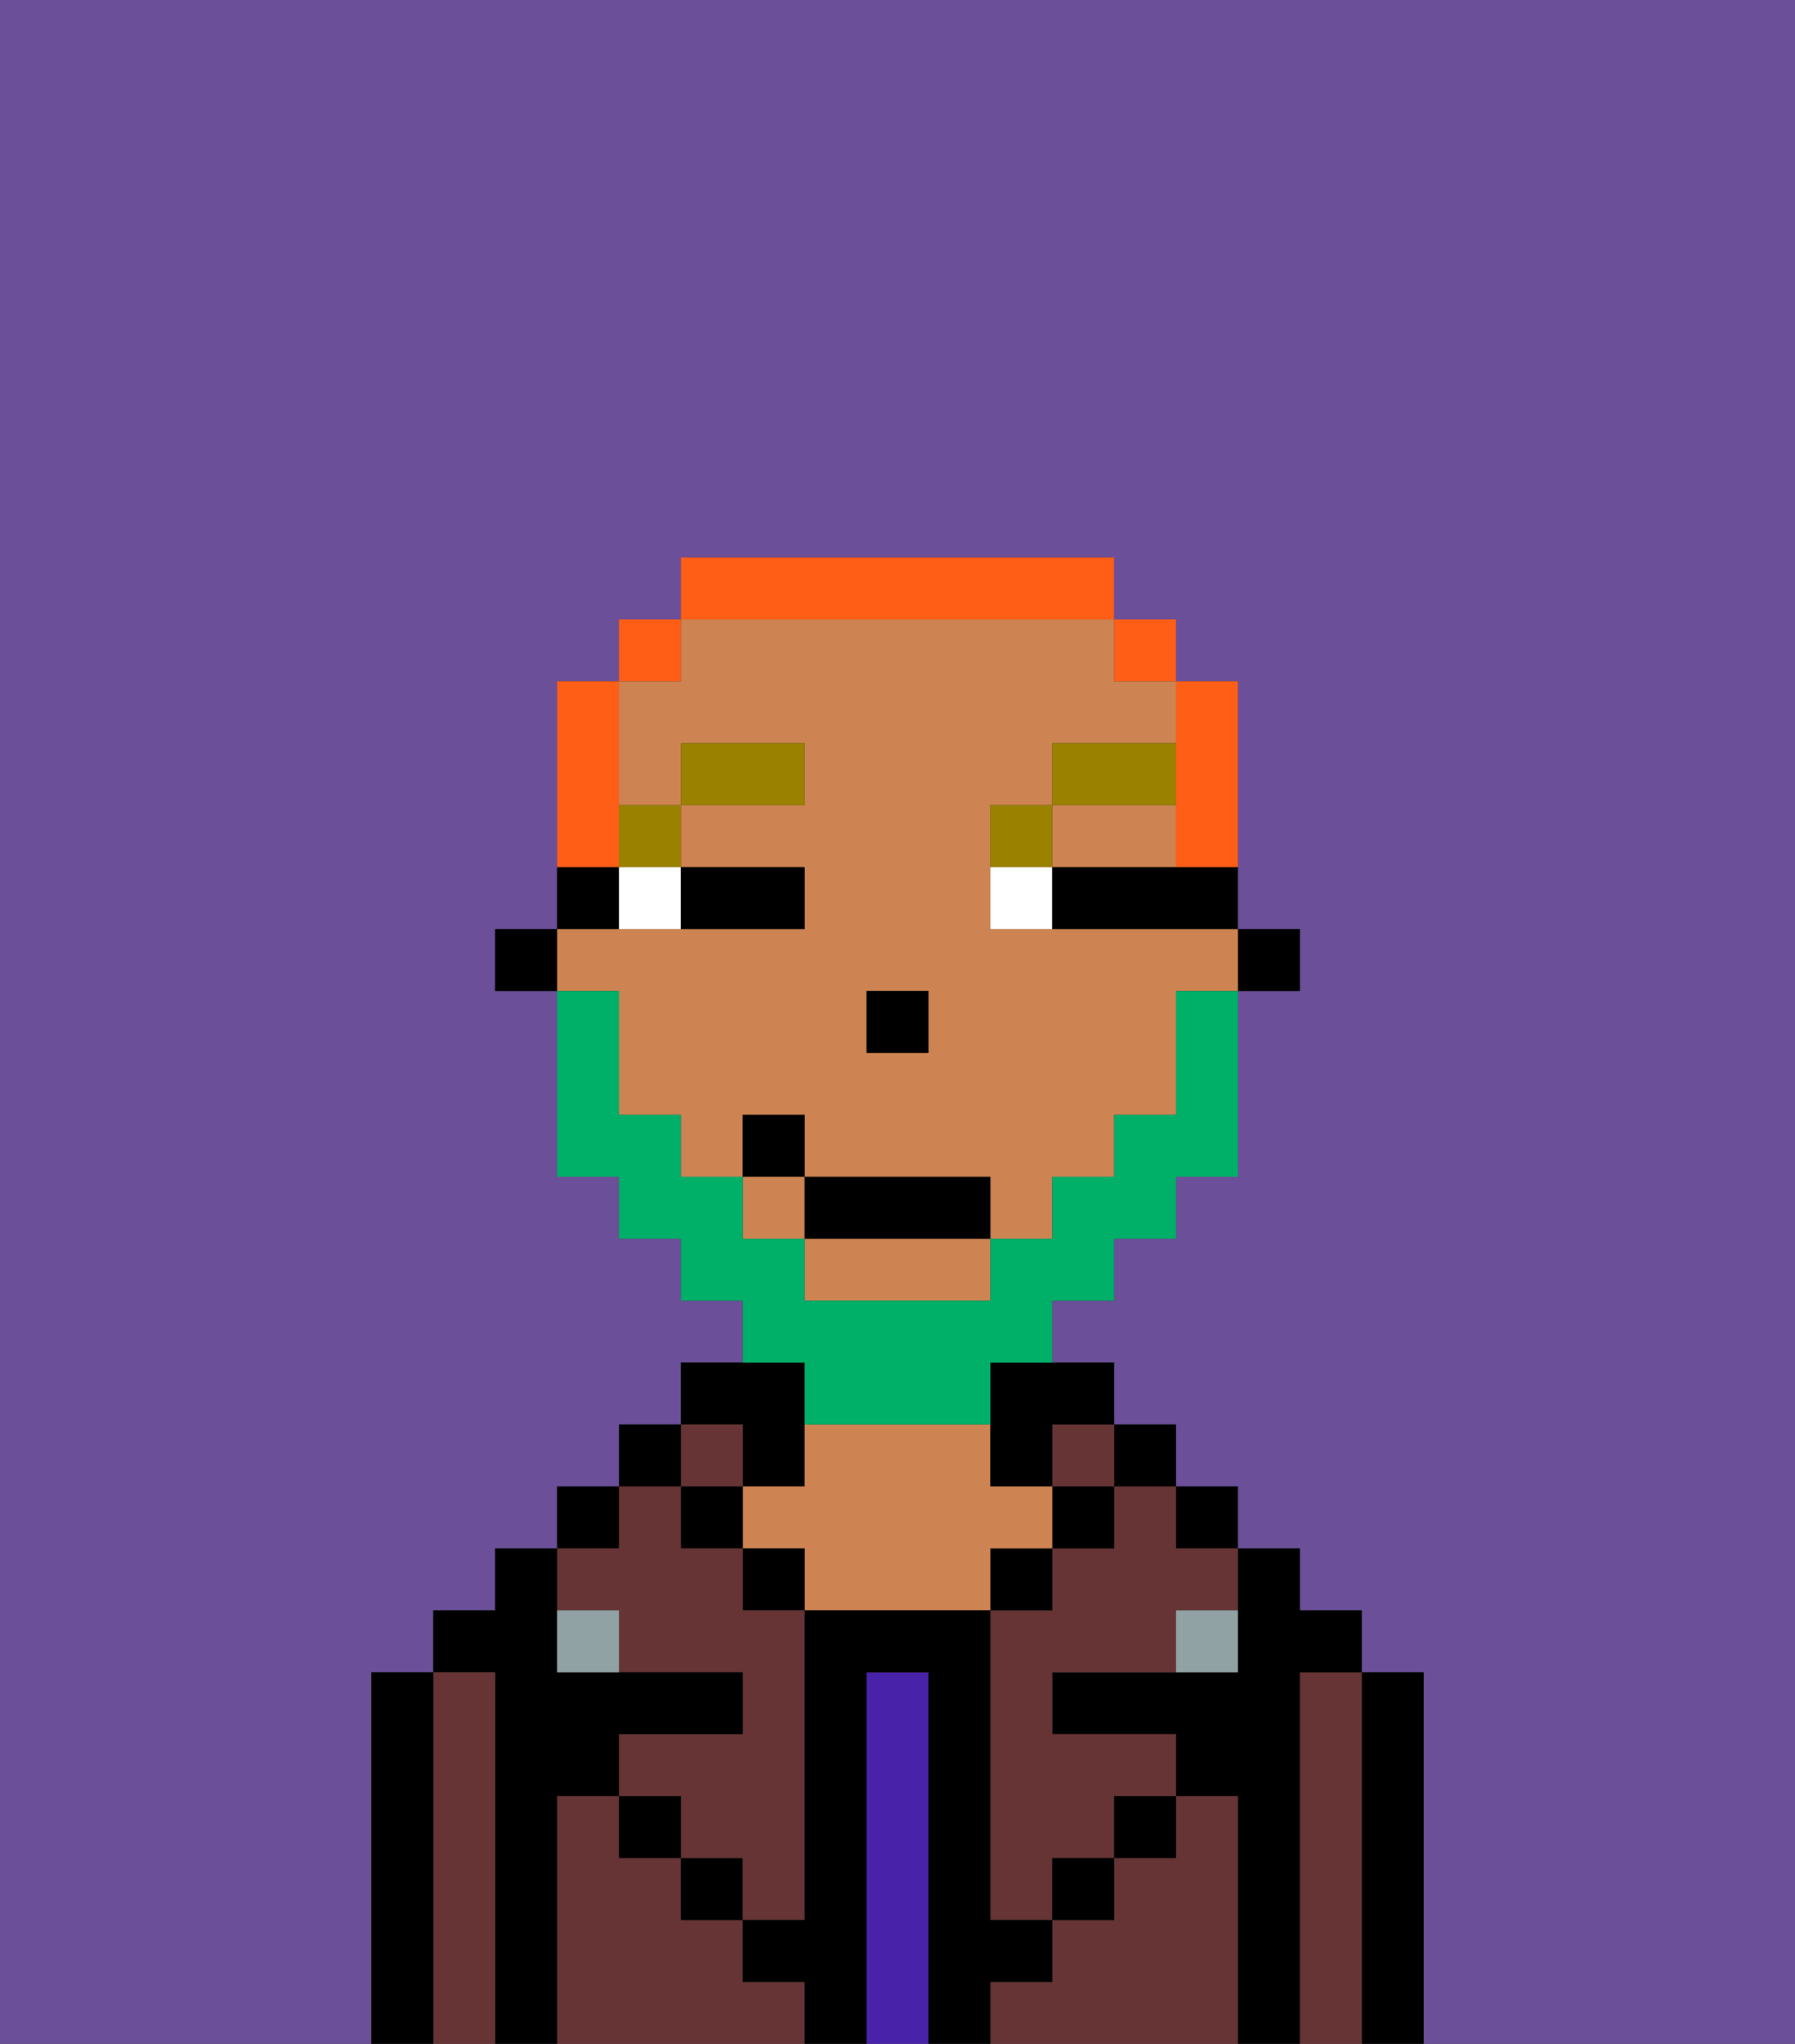 <svg xmlns="http://www.w3.org/2000/svg" viewBox="0 0 29 33"><rect x="0" y="0" width="29" height="33" fill="#333333" stroke="none"/><defs><style>polygon,rect,path{shape-rendering:crispedges;}.fb102-1{fill:#6b4f99;}.fb102-2{fill:#000000;}.fb102-3{fill:#663434;}.fb102-4{fill:#4922aa;}.fb102-5{fill:#ce8452;}.fb102-6{fill:#90a2a3;}.fb102-7{fill:#ffffff;}.fb102-8{fill:#9b8100;}.fb102-9{fill:#00af68;}.fb102-10{fill:#ff5e17;}</style></defs><path class="fb102-1" d="M6,32V27H7V26H8V25H9V24h1V23h1V22h1V21H11V20H10V19H9V16H8V15H9V11h1V10h1V9h7v1h1v1h1v4h1v1H20v3H19v1H18v1H17v1h1v1h1v1h1v1h1v1h1v1h1v6h6V0H0V33H6Z"/><path class="fb102-2" d="M23,27H22v6h1V27Z"/><path class="fb102-3" d="M22,27H21v6h1V27Z"/><path class="fb102-2" d="M21,27h1V26H21V25H20v2H17v1h2v1h1v4h1V27Z"/><rect class="fb102-2" x="19" y="24" width="1" height="1"/><path class="fb102-3" d="M20,29H19v1H18v1H17v1H16v1h4V29Z"/><rect class="fb102-2" x="18" y="23" width="1" height="1"/><path class="fb102-3" d="M18,25H17v1H16v5h1V30h1V29h1V28H17V27h2V26h1V25H19V24H18Z"/><rect class="fb102-3" x="17" y="23" width="1" height="1"/><rect class="fb102-2" x="17" y="24" width="1" height="1"/><rect class="fb102-2" x="18" y="29" width="1" height="1"/><rect class="fb102-2" x="16" y="25" width="1" height="1"/><path class="fb102-4" d="M15,27H14v6h1V27Z"/><path class="fb102-2" d="M12,24h1V22H11v1h1Z"/><path class="fb102-5" d="M17,25V24H16V23H13v1H12v1h1v1h3V25Z"/><rect class="fb102-2" x="12" y="25" width="1" height="1"/><path class="fb102-3" d="M12,32V31H11V30H10V29H9v4h4V32Z"/><rect class="fb102-3" x="11" y="23" width="1" height="1"/><rect class="fb102-2" x="11" y="24" width="1" height="1"/><rect class="fb102-2" x="11" y="30" width="1" height="1"/><rect class="fb102-2" x="10" y="23" width="1" height="1"/><rect class="fb102-2" x="9" y="24" width="1" height="1"/><path class="fb102-3" d="M10,26v1h2v1H10v1h1v1h1v1h1V26H12V25H11V24H10v1H9v1Z"/><path class="fb102-2" d="M9,29h1V28h2V27H9V25H8v1H7v1H8v6H9V29Z"/><path class="fb102-3" d="M8,27H7v6H8V27Z"/><path class="fb102-2" d="M7,27H6v6H7V27Z"/><rect class="fb102-2" x="10" y="29" width="1" height="1"/><rect class="fb102-2" x="17" y="30" width="1" height="1"/><path class="fb102-2" d="M17,32V31H16V26H13v5H12v1h1v1h1V27h1v6h1V32Z"/><path class="fb102-6" d="M9,26v1h1V26Z"/><path class="fb102-6" d="M19,27h1V26H19Z"/><rect class="fb102-2" x="20" y="15" width="1" height="1"/><path class="fb102-5" d="M10,17v1h1v1h1V18h1v1h3v1h1V19h1V18h1V16h1V15H16V13h1V12h2V11H18V10H11v1H10v2h1V12h2v1H11v1h2v1H9v1h1Zm4-1h1v1H14Z"/><path class="fb102-5" d="M13,21h3V20H13Z"/><polygon class="fb102-5" points="18 14 19 14 19 13 17 13 17 14 18 14"/><rect class="fb102-5" x="12" y="19" width="1" height="1"/><path class="fb102-2" d="M16,23v1h1V23h1V22H16Z"/><path class="fb102-2" d="M10,14H9v1h1Z"/><rect class="fb102-2" x="8" y="15" width="1" height="1"/><rect class="fb102-2" x="14" y="16" width="1" height="1"/><path class="fb102-7" d="M10,15h1V14H10Z"/><path class="fb102-7" d="M16,14v1h1V14Z"/><path class="fb102-2" d="M12,15h1V14H11v1Z"/><path class="fb102-2" d="M18,14H17v1h3V14H18Z"/><rect class="fb102-8" x="10" y="13" width="1" height="1"/><rect class="fb102-8" x="11" y="12" width="2" height="1"/><path class="fb102-8" d="M17,13H16v1h1Z"/><rect class="fb102-8" x="17" y="12" width="2" height="1"/><path class="fb102-9" d="M13,23h3V22h1V21h1V20h1V19h1V16H19v2H18v1H17v1H16v1H13V20H12V19H11V18H10V16H9v3h1v1h1v1h1v1h1Z"/><rect class="fb102-2" x="13" y="19" width="3" height="1"/><rect class="fb102-2" x="12" y="18" width="1" height="1"/><path class="fb102-10" d="M19,13v1h1V11H19v2Z"/><rect class="fb102-10" x="18" y="10" width="1" height="1"/><path class="fb102-10" d="M18,10V9H11v1h7Z"/><rect class="fb102-10" x="10" y="10" width="1" height="1"/><path class="fb102-10" d="M10,13V11H9v3h1Z"/></svg>